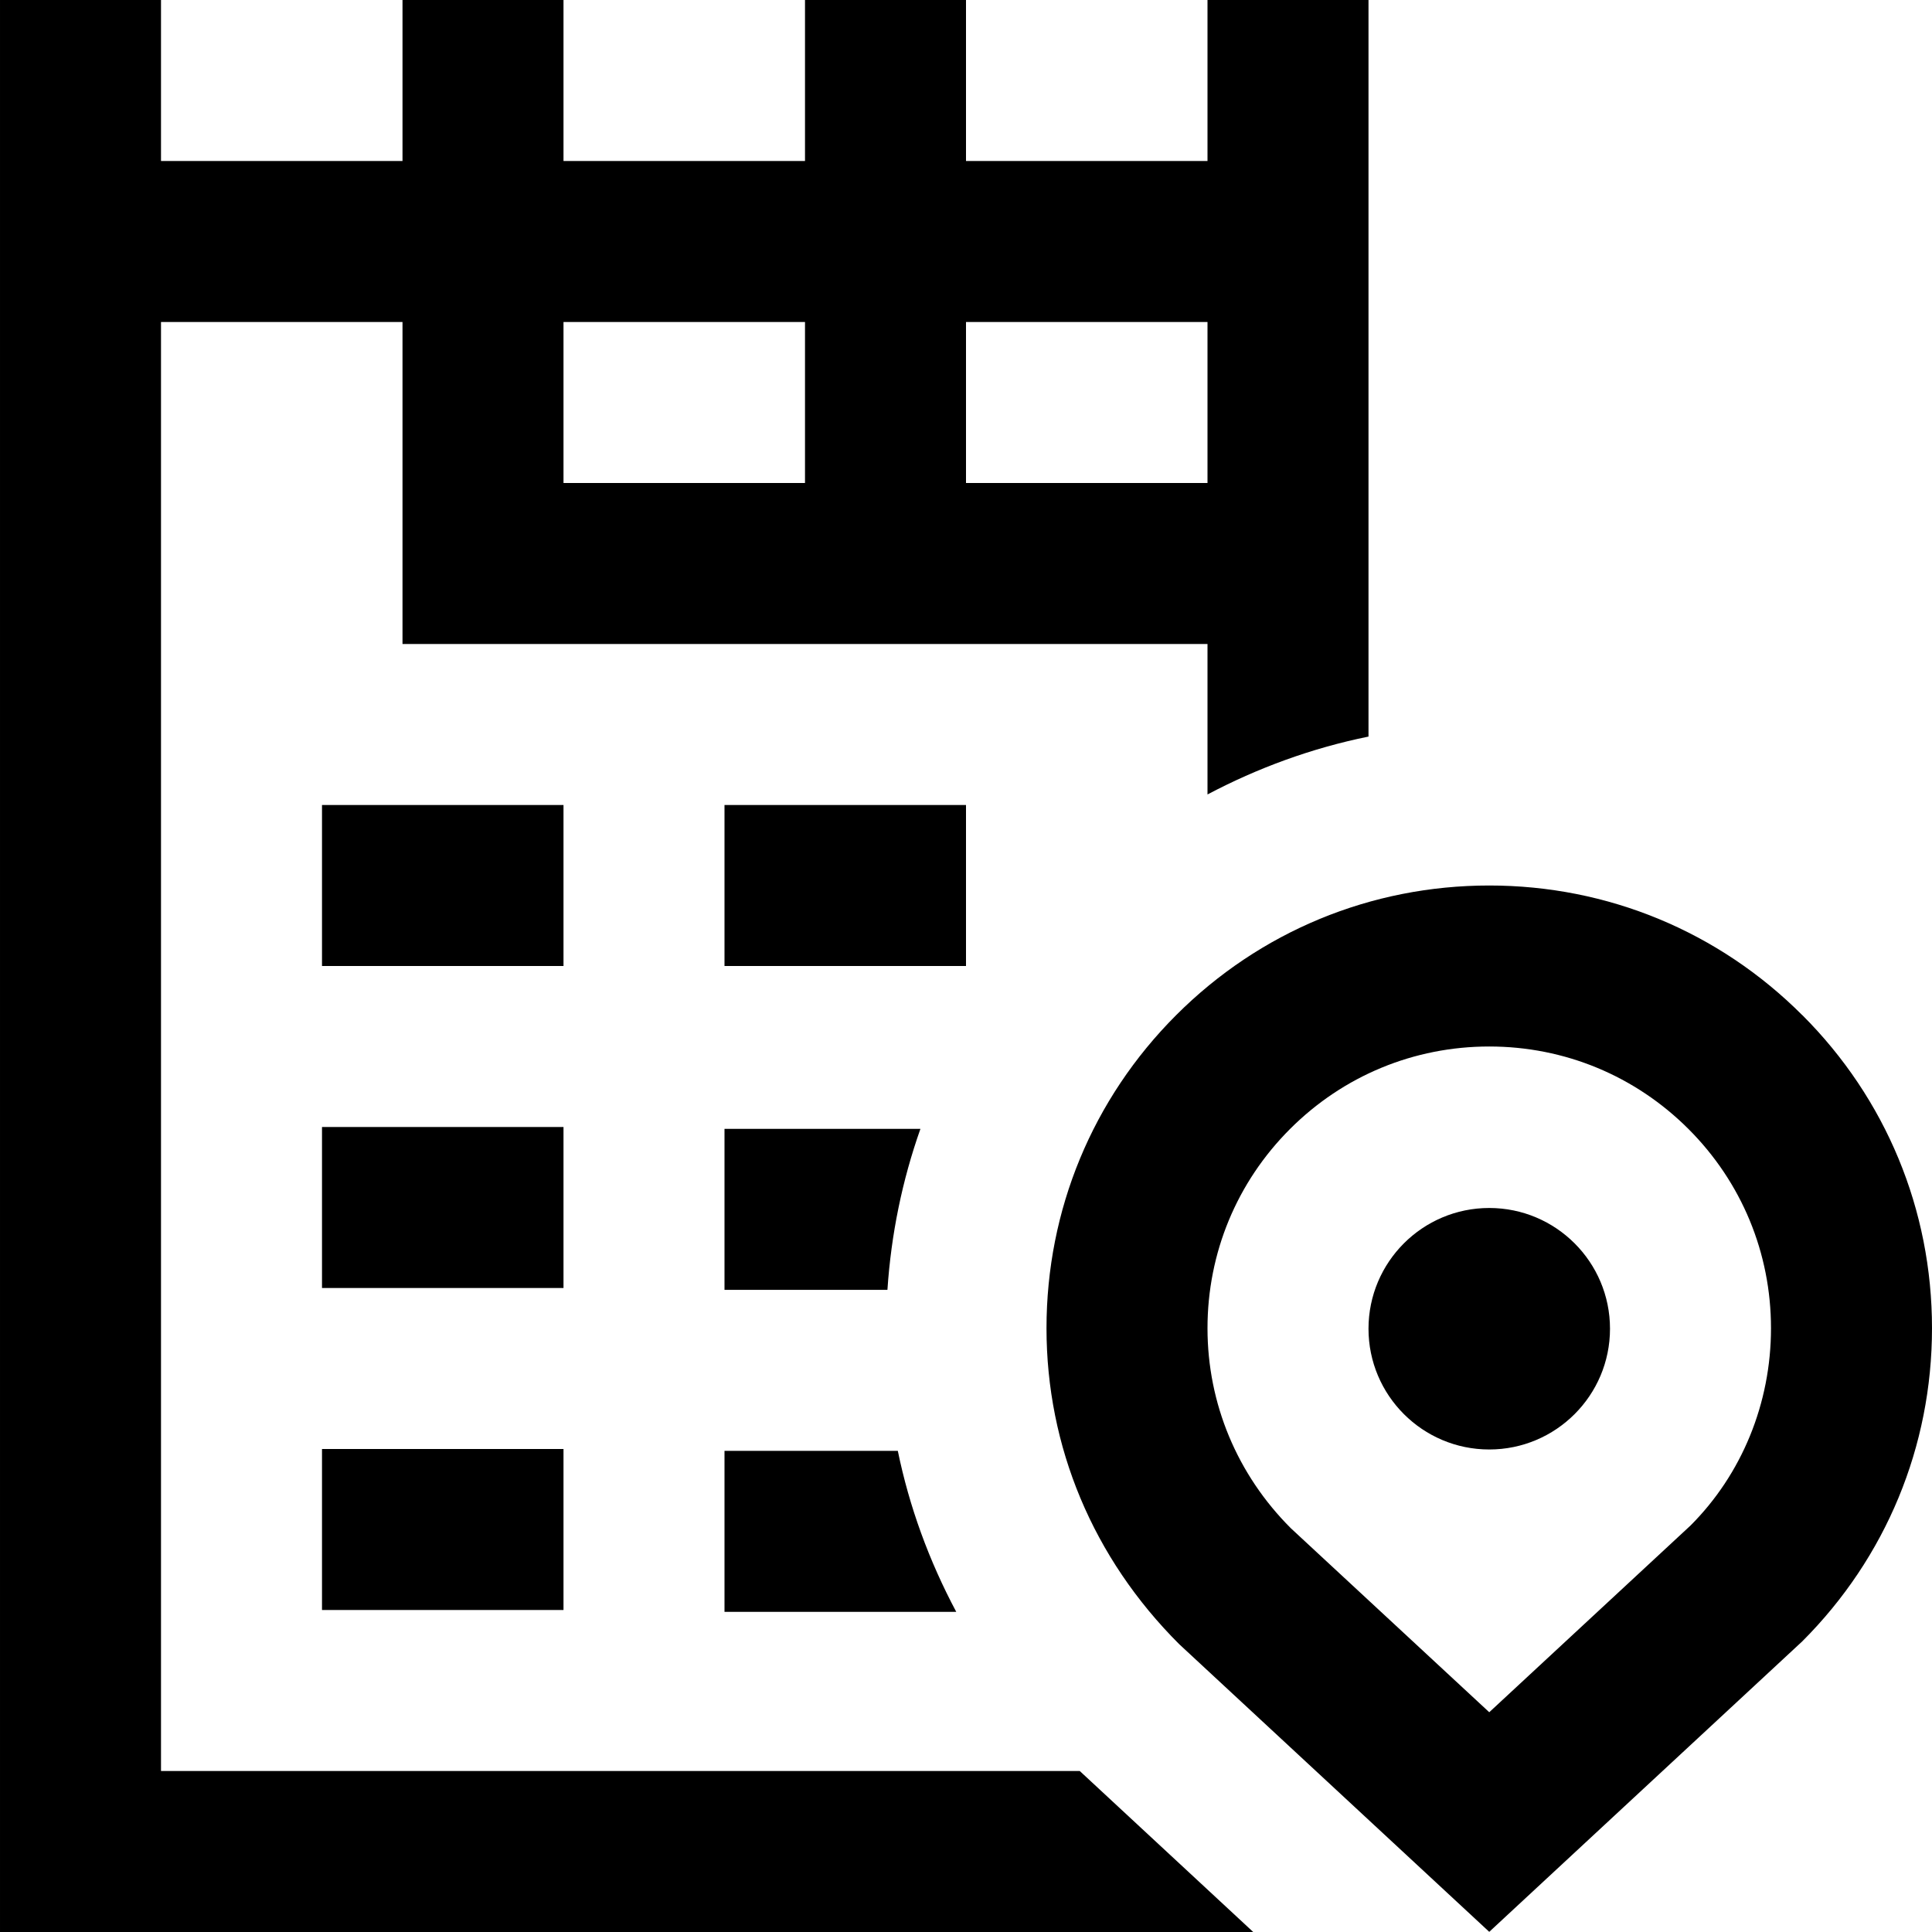 <svg id="Layer_1" viewBox="0 0 24 24" xmlns="http://www.w3.org/2000/svg" data-name="Layer 1"><path d="m2 22v-18h3v4h10v1.869c.621-.328 1.291-.575 2-.719v-9.15h-2v2h-3v-2h-2v2h-3v-2h-2v2h-3v-2h-2v24h15.568l-2.155-2zm13-18v2h-3v-2zm-5 0v2h-3v-2zm-3 12h-3v-2h3zm-3 2h3v2h-3zm3-6h-3v-2h3zm5 0h-3v-2h3zm8 4.506c0 .828-.672 1.5-1.5 1.5s-1.5-.672-1.5-1.5.672-1.5 1.5-1.5 1.5.672 1.5 1.5zm2.389-3.895c-1.038-1.039-2.419-1.611-3.889-1.611s-2.851.572-3.889 1.61c-1.039 1.039-1.611 2.42-1.611 3.89s.576 2.855 1.649 3.925l3.851 3.573 3.889-3.609c1.039-1.039 1.611-2.42 1.611-3.89s-.572-2.851-1.611-3.889zm-1.387 6.338-2.502 2.321-2.464-2.285c-.668-.667-1.036-1.55-1.036-2.485s.364-1.814 1.025-2.475 1.539-1.025 2.475-1.025 1.813.364 2.475 1.025c.661.661 1.025 1.54 1.025 2.475s-.364 1.814-.998 2.449zm-9.568-4.926c-.226.639-.364 1.31-.41 2h-2.024v-2zm-2.434 4h2.153c.143.696.388 1.366.726 2h-2.879z"/></svg>